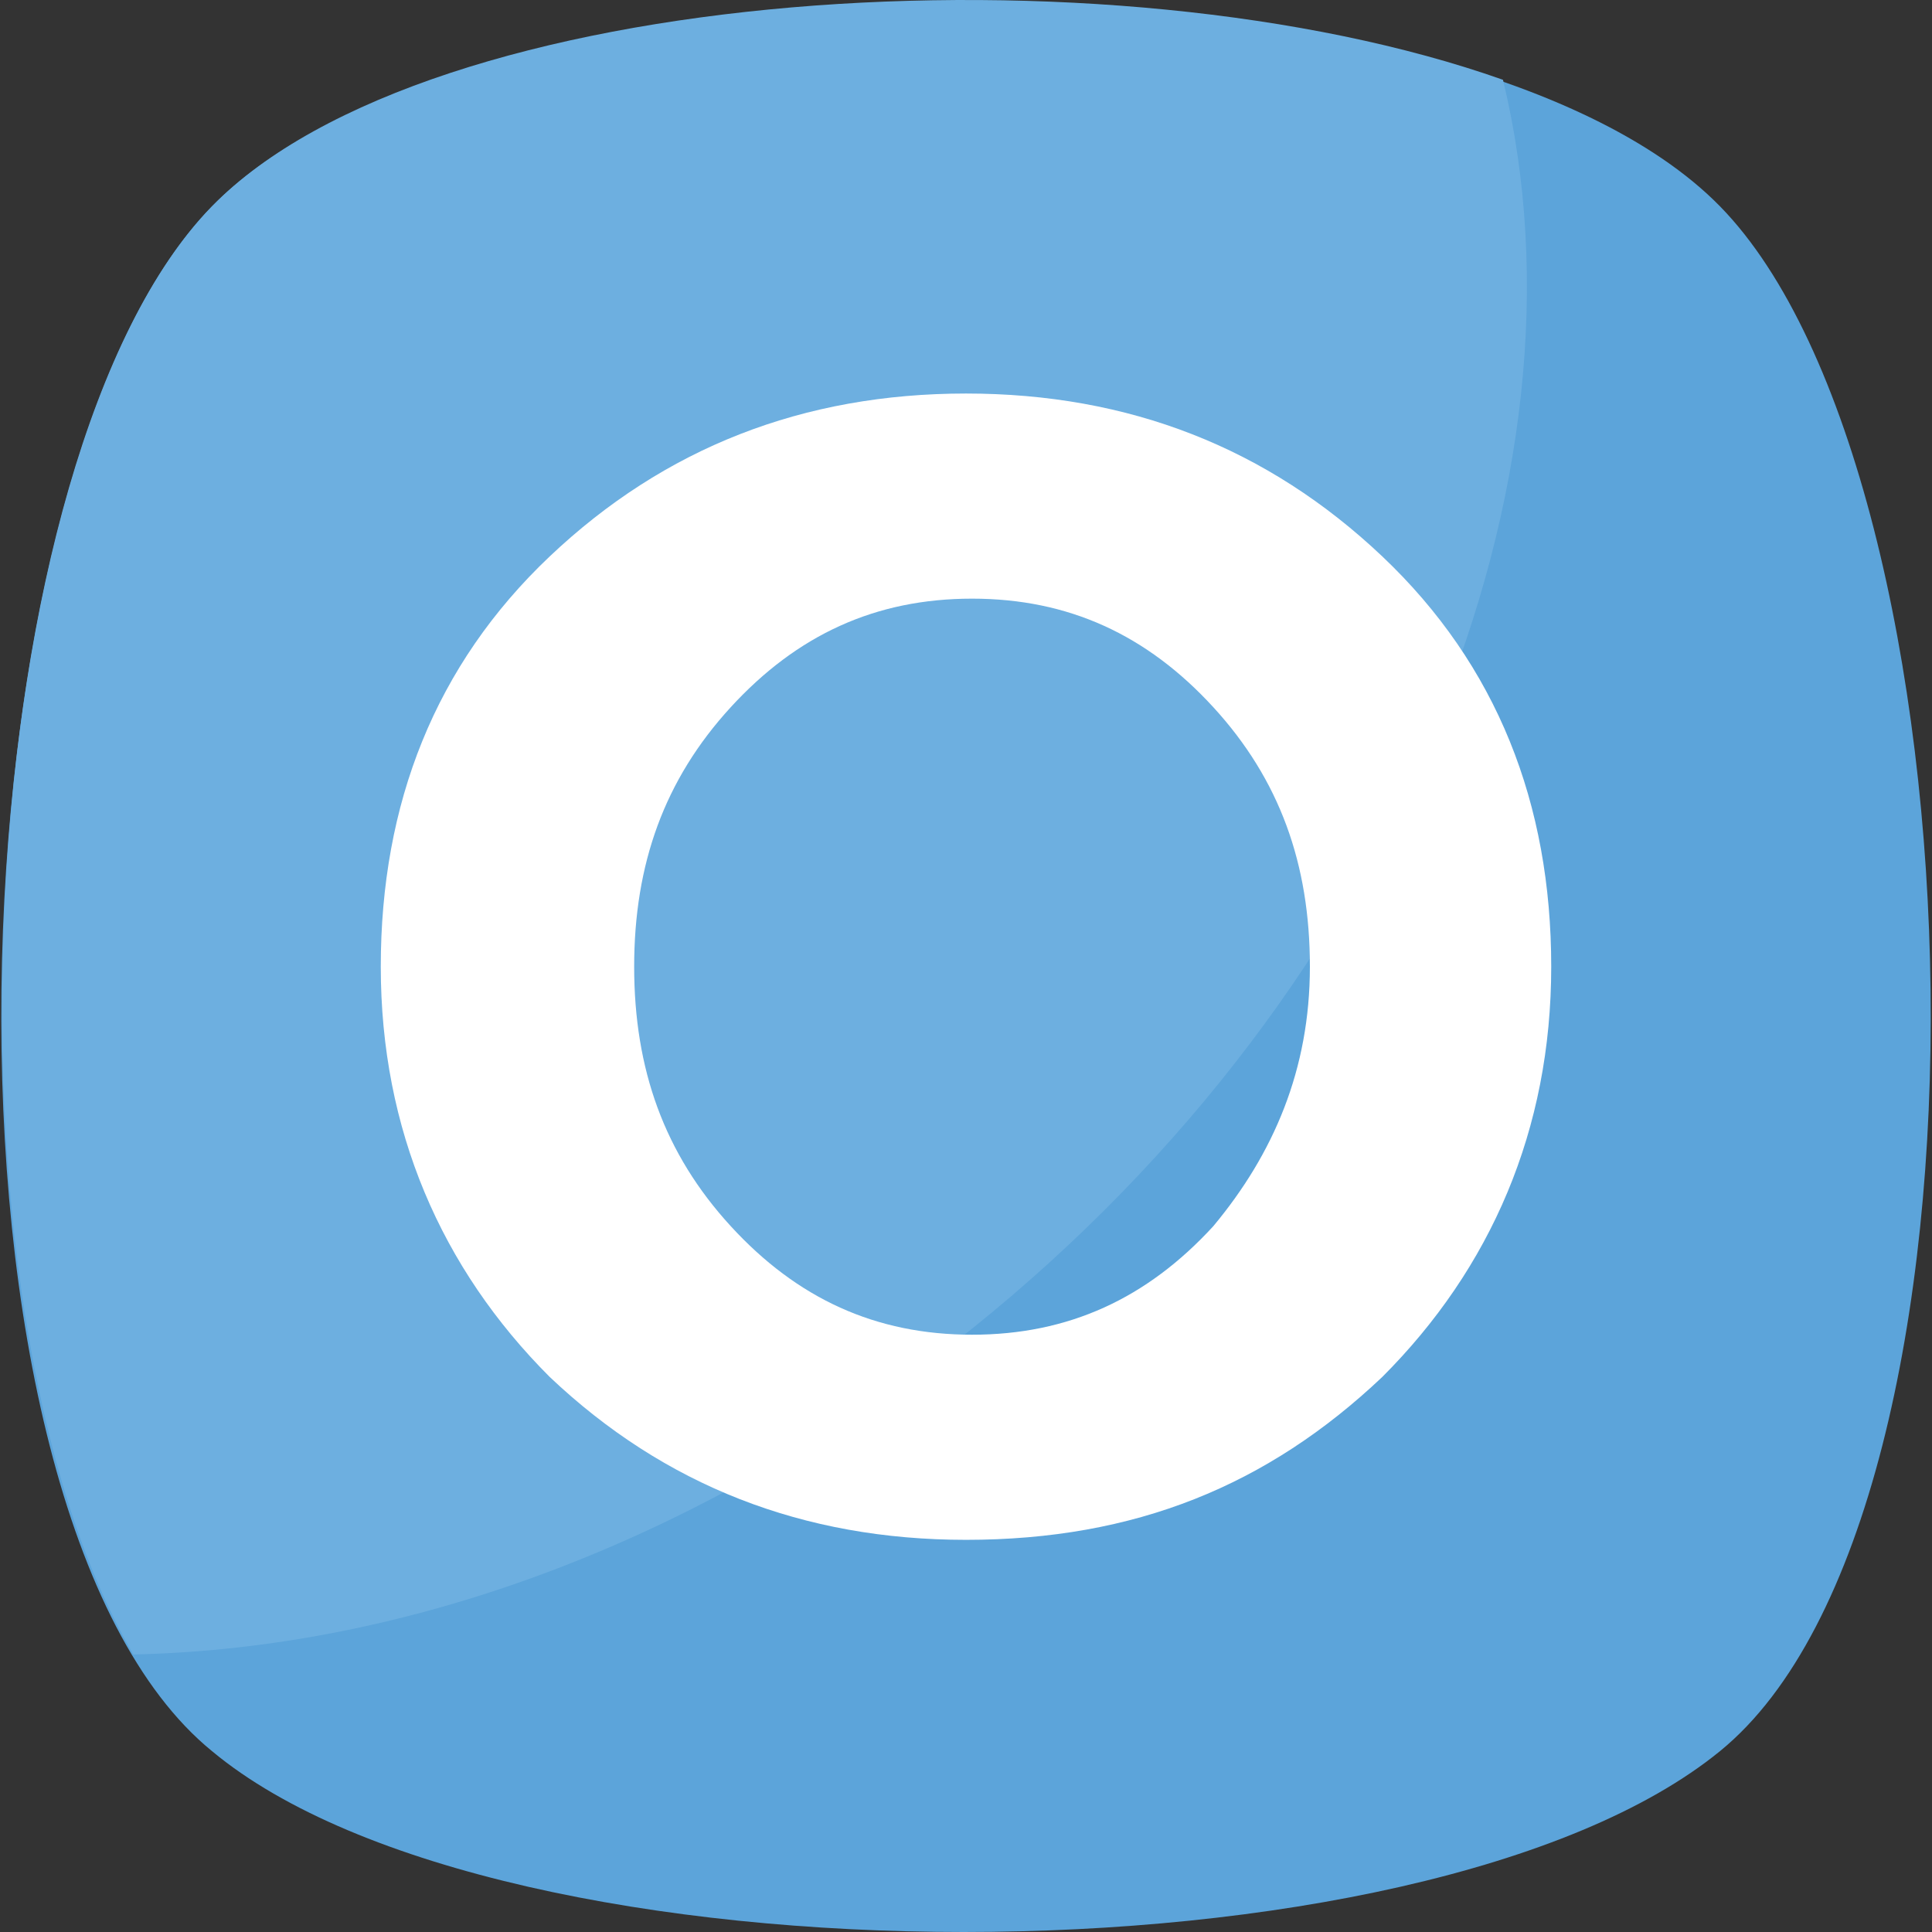 <?xml version="1.0" encoding="iso-8859-1"?>
<!-- Generator: Adobe Illustrator 19.0.0, SVG Export Plug-In . SVG Version: 6.00 Build 0)  -->
<svg version="1.1" id="Capa_1" xmlns="http://www.w3.org/2000/svg" xmlns:xlink="http://www.w3.org/1999/xlink" x="0px" y="0px"
	 viewBox="0 0 455.431 455.431" style="enable-background:new 0 0 455.431 455.431;" xml:space="preserve">
<rect x="0" y="0" width="455.431" height="455.431" fill="#333333" stroke="none"/>
<path style="fill:#5CA4DA;" d="M405.493,412.764c-69.689,56.889-287.289,56.889-355.556,0c-69.689-56.889-62.578-300.089,0-364.089
	s292.978-64,355.556,0S475.182,355.876,405.493,412.764z"/>
<path style="fill:#6DAFE0;" d="M229.138,313.209c-62.578,49.778-132.267,75.378-197.689,76.8
	c-48.356-82.489-38.4-283.022,18.489-341.333c51.2-52.622,211.911-62.578,304.356-29.867
	C377.049,112.676,330.116,232.142,229.138,313.209z"/>
<path style="fill:#FFFFFF;" d="M325.849,324.587c-27.022,25.6-58.311,38.4-98.133,38.4c-38.4,0-71.111-12.8-98.133-38.4
	c-25.6-25.6-39.822-58.311-39.822-96.711s12.8-71.111,39.822-96.711s59.733-38.4,98.133-38.4s71.111,12.8,98.133,38.4
	s39.822,58.311,39.822,96.711C365.671,266.276,351.449,298.987,325.849,324.587z M308.782,227.876
	c0-24.178-7.111-44.089-22.756-61.156c-15.644-17.067-34.133-25.6-56.889-25.6s-41.244,8.533-56.889,25.6
	s-22.756,36.978-22.756,61.156s7.111,44.089,22.756,61.156c15.644,17.067,34.133,25.6,56.889,25.6s41.244-8.533,56.889-25.6
	C300.249,271.964,308.782,252.053,308.782,227.876z"/>
<g>
</g>
<g>
</g>
<g>
</g>
<g>
</g>
<g>
</g>
<g>
</g>
<g>
</g>
<g>
</g>
<g>
</g>
<g>
</g>
<g>
</g>
<g>
</g>
<g>
</g>
<g>
</g>
<g>
</g>
</svg>
